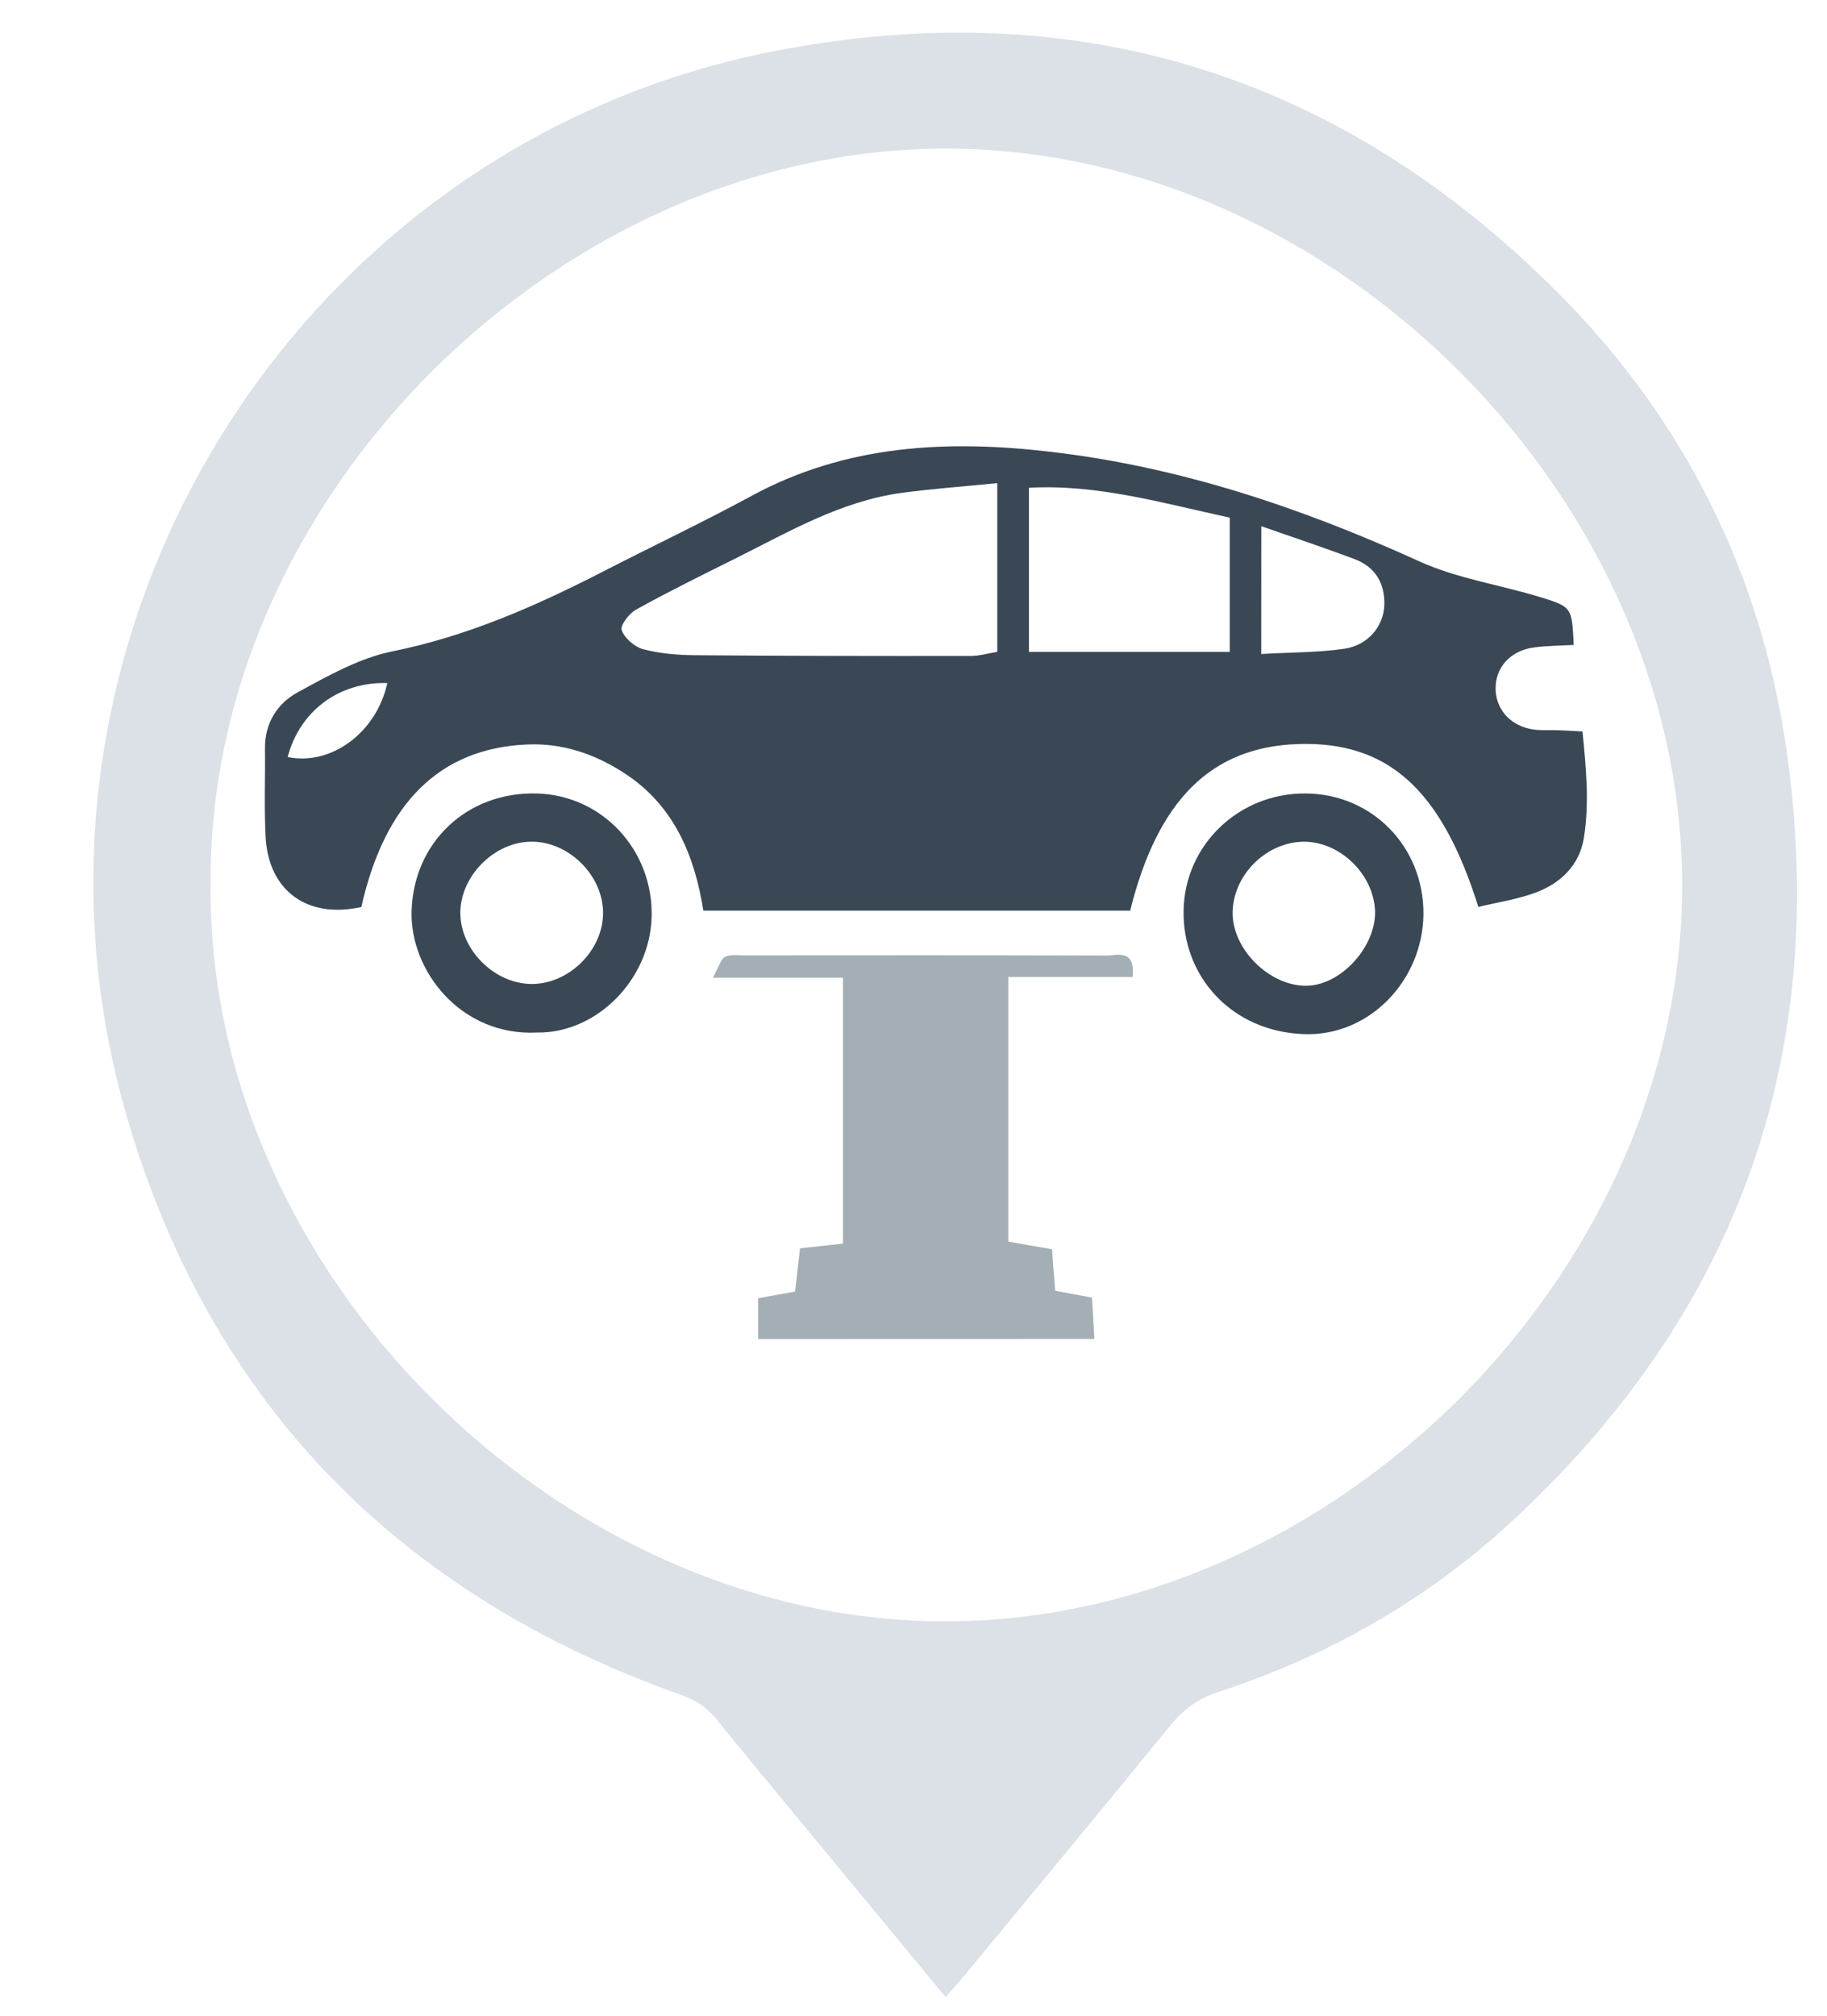 <?xml version="1.0" encoding="utf-8"?>
<!-- Generator: Adobe Illustrator 16.0.0, SVG Export Plug-In . SVG Version: 6.00 Build 0)  -->
<!DOCTYPE svg PUBLIC "-//W3C//DTD SVG 1.1//EN" "http://www.w3.org/Graphics/SVG/1.1/DTD/svg11.dtd">
<svg version="1.1" id="Layer_1" xmlns="http://www.w3.org/2000/svg" xmlns:xlink="http://www.w3.org/1999/xlink" x="0px" y="0px"
	 width="19.562px" height="21.584px" viewBox="0 0 19.562 21.584" enable-background="new 0 0 19.562 21.584" xml:space="preserve">
<g>
	<path fill="#DBE1E6" d="M10.125,21.379c-0.506-0.613-0.982-1.189-1.46-1.767c-0.334-0.406-0.673-0.81-1.003-1.219
		c-0.102-0.124-0.217-0.195-0.367-0.249c-3.014-1.066-5.037-3.112-5.935-6.184C-0.124,6.875,3.125,1.542,8.313,0.543
		c3.239-0.624,6.057,0.266,8.382,2.605c1.334,1.343,2.156,2.98,2.43,4.859c0.479,3.292-0.527,6.072-2.978,8.316
		c-0.899,0.823-1.948,1.413-3.108,1.791c-0.213,0.069-0.369,0.187-0.508,0.357c-0.717,0.878-1.44,1.751-2.163,2.626
		C10.298,21.183,10.226,21.264,10.125,21.379z M2.255,9.463c-0.039,4.154,3.713,7.867,7.818,7.893
		c4.168,0.027,7.912-3.691,7.938-7.835c0.026-4.165-3.705-7.915-7.854-7.93C6.014,1.573,2.226,5.299,2.255,9.463z"/>
	<path fill="#3A4855" d="M16.85,6.904c-0.141,0.008-0.28,0.008-0.421,0.026c-0.262,0.034-0.425,0.221-0.415,0.46
		c0.011,0.22,0.173,0.389,0.412,0.42c0.085,0.011,0.171,0.003,0.259,0.007c0.069,0.002,0.142,0.007,0.259,0.013
		c0.037,0.379,0.076,0.758,0.015,1.139c-0.047,0.293-0.248,0.485-0.516,0.586c-0.198,0.073-0.41,0.104-0.614,0.154
		c-0.396-1.263-0.971-1.776-1.933-1.744c-0.926,0.032-1.5,0.596-1.795,1.783c-1.51,0-3.024,0-4.57,0
		C7.437,9.157,7.217,8.624,6.689,8.279C6.371,8.071,6.021,7.951,5.635,7.97C4.707,8.014,4.12,8.594,3.869,9.709
		c-0.576,0.129-0.993-0.17-1.025-0.748c-0.017-0.314-0.003-0.63-0.007-0.946C2.833,7.744,2.968,7.531,3.186,7.412
		C3.509,7.236,3.846,7.045,4.2,6.973c0.798-0.161,1.523-0.479,2.238-0.845c0.534-0.275,1.078-0.532,1.606-0.818
		c1.016-0.553,2.108-0.604,3.219-0.472C12.638,5,13.935,5.435,15.194,6.008c0.41,0.187,0.874,0.253,1.311,0.388
		C16.832,6.497,16.831,6.508,16.85,6.904z M10.678,5.172c-0.373,0.037-0.7,0.06-1.023,0.104c-0.65,0.088-1.209,0.417-1.782,0.703
		C7.515,6.157,7.157,6.334,6.808,6.527c-0.073,0.041-0.171,0.17-0.151,0.22c0.031,0.085,0.137,0.178,0.228,0.202
		C7.06,6.996,7.25,7.012,7.434,7.014c0.985,0.008,1.972,0.009,2.958,0.008c0.094,0,0.188-0.028,0.286-0.044
		C10.678,6.384,10.678,5.816,10.678,5.172z M11.017,6.978c0.733,0,1.439,0,2.15,0c0-0.495,0-0.949,0-1.437
		c-0.716-0.154-1.408-0.359-2.15-0.32C11.017,5.837,11.017,6.403,11.017,6.978z M13.504,7.001c0.325-0.019,0.61-0.015,0.889-0.056
		c0.253-0.037,0.419-0.238,0.429-0.462c0.009-0.238-0.096-0.415-0.321-0.499c-0.314-0.118-0.634-0.224-0.996-0.351
		C13.504,6.104,13.504,6.521,13.504,7.001z M4.147,7.312C3.625,7.297,3.208,7.616,3.08,8.104C3.541,8.2,4.03,7.847,4.147,7.312z"/>
	<path fill="#A3AEB5" d="M8.117,14.334c0-0.159,0-0.285,0-0.437c0.127-0.022,0.248-0.044,0.396-0.071
		c0.017-0.147,0.034-0.297,0.053-0.463c0.152-0.017,0.291-0.032,0.46-0.05c0-1.275,0-1.535,0-2.847c-0.462,0-0.898,0-1.393,0
		c0.066-0.121,0.085-0.199,0.131-0.223c0.058-0.029,0.141-0.016,0.21-0.016c1.29-0.001,2.578-0.002,3.867,0.002
		c0.12,0.001,0.315-0.077,0.287,0.229c-0.431,0-0.864,0-1.332,0c0,1.302,0,1.554,0,2.833c0.148,0.026,0.296,0.053,0.468,0.082
		c0.01,0.143,0.021,0.282,0.034,0.444c0.124,0.024,0.246,0.046,0.394,0.074c0.009,0.133,0.017,0.27,0.025,0.442
		C10.516,14.334,9.337,14.334,8.117,14.334z"/>
	<path fill="#3A4855" d="M5.752,11.053c-0.815,0.042-1.364-0.66-1.345-1.3c0.021-0.735,0.592-1.279,1.34-1.259
		c0.703,0.018,1.25,0.608,1.23,1.324C6.958,10.487,6.388,11.062,5.752,11.053z M6.457,9.781C6.463,9.379,6.096,9.009,5.692,9.01
		c-0.402,0-0.77,0.374-0.763,0.775c0.008,0.385,0.357,0.735,0.745,0.748C6.077,10.545,6.452,10.186,6.457,9.781z"/>
	<path fill="#3A4855" d="M15.241,9.788c-0.007,0.704-0.577,1.31-1.284,1.282c-0.779-0.031-1.299-0.625-1.284-1.328
		c0.014-0.703,0.599-1.257,1.312-1.248C14.697,8.501,15.247,9.069,15.241,9.788z M14.723,9.758
		c-0.011-0.406-0.393-0.767-0.792-0.747c-0.394,0.02-0.731,0.37-0.733,0.76c-0.002,0.404,0.417,0.804,0.816,0.78
		C14.373,10.53,14.73,10.129,14.723,9.758z"/>
</g>
</svg>
